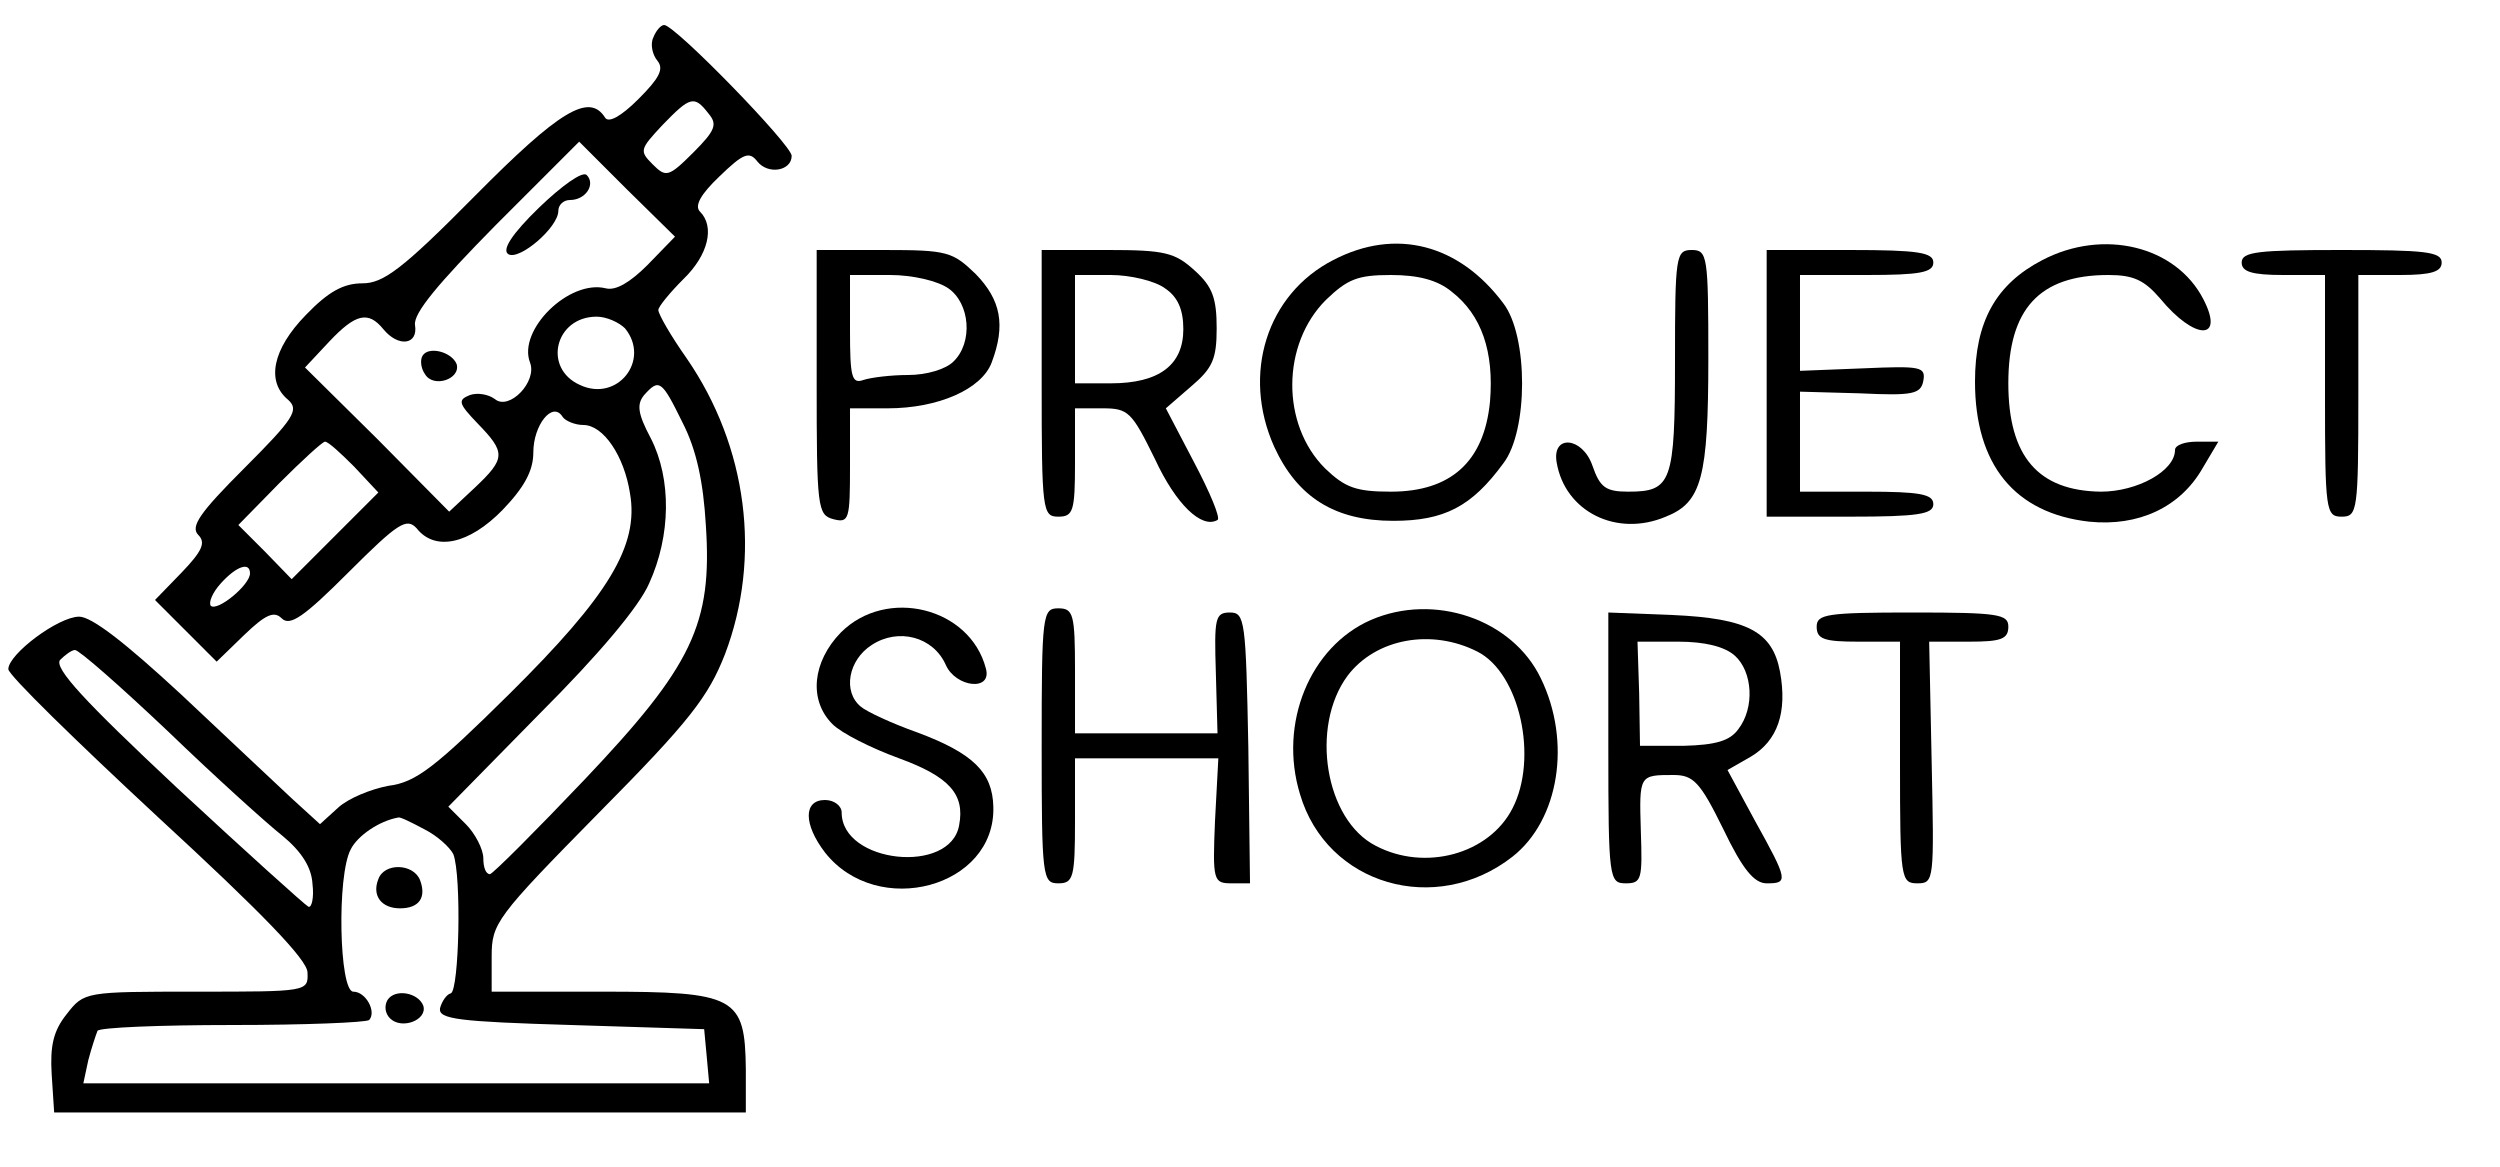 <?xml version="1.0" standalone="no"?>
<!DOCTYPE svg PUBLIC "-//W3C//DTD SVG 20010904//EN"
 "http://www.w3.org/TR/2001/REC-SVG-20010904/DTD/svg10.dtd">
<svg version="1.0" xmlns="http://www.w3.org/2000/svg"
 width="300pt" height="140pt" viewBox="0 0 300 140"
 preserveAspectRatio="xMidYMid meet">
<g transform="translate(0,140) scale(0.1,-0.1)"
fill="#000000" stroke="none">
<path d="M784 1355 c-4 -8 -1 -21 5 -28 8 -10 2 -21 -23 -46 -21 -21 -36 -29
-40 -22 -19 30 -55 8 -156 -94 -87 -88 -110 -105 -135 -105 -23 0 -41 -10 -68
-38 -40 -41 -48 -80 -21 -102 13 -12 7 -22 -53 -82 -53 -53 -65 -70 -55 -80 9
-9 5 -19 -20 -45 l-32 -33 37 -37 37 -37 33 32 c26 25 36 29 45 20 10 -10 27
2 80 55 60 60 70 66 82 53 22 -28 63 -19 103 22 26 27 37 47 37 69 0 33 23 62
35 43 3 -5 15 -10 25 -10 24 0 49 -37 56 -82 11 -63 -26 -123 -144 -240 -90
-89 -113 -107 -146 -111 -21 -4 -48 -15 -60 -26 l-22 -20 -34 31 c-19 18 -79
74 -133 125 -67 62 -107 93 -122 93 -25 0 -85 -45 -85 -63 0 -7 81 -86 179
-177 126 -116 180 -172 180 -187 1 -23 0 -23 -133 -23 -134 0 -135 0 -156 -27
-16 -20 -20 -38 -18 -72 l3 -46 415 0 415 0 0 52 c-1 87 -12 93 -172 93 l-133
0 0 42 c0 40 5 47 128 172 110 111 132 140 152 191 44 116 27 249 -46 355 -19
27 -34 53 -34 58 0 4 14 21 30 37 30 29 38 63 20 81 -7 7 1 21 23 42 29 28 36
31 46 18 13 -16 41 -11 41 7 0 13 -140 157 -153 157 -4 0 -10 -7 -13 -15z m66
-91 c11 -13 9 -20 -18 -47 -30 -30 -33 -30 -49 -14 -16 16 -15 18 12 47 33 34
38 36 55 14z m-73 -182 c-21 -21 -38 -31 -50 -28 -44 11 -106 -50 -91 -89 9
-23 -25 -58 -42 -44 -8 6 -21 8 -30 5 -15 -6 -14 -10 9 -34 34 -35 34 -42 -3
-77 l-31 -29 -86 87 -87 86 29 31 c32 34 47 37 65 15 18 -22 42 -19 38 5 -2
14 27 49 97 120 l100 100 57 -57 58 -57 -33 -34z m-27 -76 c31 -38 -9 -89 -54
-68 -45 20 -30 82 20 82 12 0 27 -7 34 -14z m69 -113 c17 -33 25 -72 28 -123
8 -119 -16 -169 -146 -306 -58 -61 -109 -112 -113 -113 -5 0 -8 8 -8 19 0 11
-10 30 -21 41 l-21 21 110 112 c70 70 119 128 131 156 26 57 27 125 2 174 -16
30 -17 41 -8 52 18 20 21 18 46 -33z m-394 -53 l29 -31 -52 -52 -52 -52 -32
33 -32 32 49 50 c27 27 52 50 55 50 4 0 19 -14 35 -30z m-125 -128 c0 -14 -39
-46 -47 -39 -3 4 2 16 12 27 19 21 35 26 35 12z m-98 -190 c56 -54 118 -110
137 -125 23 -19 35 -38 36 -58 2 -16 -1 -29 -5 -27 -4 2 -75 66 -158 143 -111
104 -147 143 -140 153 6 6 14 12 18 12 5 0 55 -44 112 -98z m307 -117 c16 -8
31 -22 35 -30 10 -26 7 -163 -3 -167 -5 -1 -11 -10 -13 -18 -2 -13 22 -16 157
-20 l160 -5 3 -32 3 -33 -376 0 -375 0 6 28 c4 15 9 30 11 35 2 4 75 7 162 7
87 0 160 3 164 6 9 10 -4 34 -19 34 -17 0 -20 140 -3 171 8 16 34 34 57 38 2
1 16 -6 31 -14z"/>
<path d="M647 1151 c-33 -32 -45 -51 -37 -56 13 -8 60 32 60 52 0 7 6 13 14
13 19 0 31 19 20 30 -5 5 -30 -13 -57 -39z"/>
<path d="M507 973 c-3 -5 -2 -15 3 -22 10 -17 43 -6 38 12 -6 15 -34 22 -41
10z"/>
<path d="M454 345 c-8 -20 4 -35 26 -35 23 0 32 13 24 34 -8 20 -43 21 -50 1z"/>
<path d="M465 200 c-4 -7 -3 -16 3 -22 14 -14 45 -2 40 15 -6 16 -34 21 -43 7z"/>
<path d="M1600 1088 c-80 -41 -110 -137 -71 -224 28 -61 73 -89 143 -89 61 0
94 17 132 69 30 39 30 153 0 192 -53 71 -129 91 -204 52z m142 -38 c36 -28 51
-72 46 -132 -7 -72 -47 -108 -119 -108 -42 0 -55 5 -79 28 -53 53 -52 149 1
202 26 25 38 30 78 30 33 0 56 -6 73 -20z"/>
<path d="M2451 1088 c-56 -29 -81 -74 -81 -146 0 -100 48 -158 137 -168 59 -6
109 17 136 64 l19 32 -26 0 c-14 0 -26 -4 -26 -10 0 -25 -45 -50 -89 -50 -75
1 -111 42 -111 130 0 89 37 130 120 130 30 0 43 -6 62 -28 42 -51 78 -51 52
-1 -33 64 -120 85 -193 47z"/>
<path d="M980 941 c0 -150 1 -159 20 -164 19 -5 20 0 20 64 l0 69 45 0 c61 0
113 23 125 55 17 45 11 75 -19 106 -28 27 -34 29 -110 29 l-81 0 0 -159z m158
113 c26 -18 30 -65 6 -88 -9 -9 -32 -16 -54 -16 -21 0 -45 -3 -54 -6 -14 -5
-16 4 -16 60 l0 66 48 0 c27 0 57 -7 70 -16z"/>
<path d="M1250 940 c0 -153 1 -160 20 -160 18 0 20 7 20 65 l0 65 33 0 c31 0
35 -4 63 -61 25 -54 56 -84 75 -73 4 2 -9 33 -28 69 l-34 65 30 26 c26 22 31
33 31 70 0 36 -5 50 -26 69 -24 22 -36 25 -105 25 l-79 0 0 -160z m148 114
c15 -10 22 -25 22 -49 0 -43 -29 -65 -87 -65 l-43 0 0 65 0 65 43 0 c23 0 53
-7 65 -16z"/>
<path d="M2010 967 c0 -146 -4 -157 -56 -157 -27 0 -34 5 -43 31 -12 35 -49
38 -43 4 10 -59 72 -90 131 -65 43 17 51 47 51 190 0 123 -1 130 -20 130 -19
0 -20 -7 -20 -133z"/>
<path d="M2120 940 l0 -160 100 0 c82 0 100 3 100 15 0 12 -16 15 -80 15 l-80
0 0 60 0 60 72 -2 c63 -3 73 -1 76 15 3 17 -3 18 -72 15 l-76 -3 0 58 0 57 80
0 c64 0 80 3 80 15 0 12 -18 15 -100 15 l-100 0 0 -160z"/>
<path d="M2690 1085 c0 -11 12 -15 50 -15 l50 0 0 -145 c0 -138 1 -145 20
-145 19 0 20 7 20 145 l0 145 50 0 c38 0 50 4 50 15 0 13 -20 15 -120 15 -100
0 -120 -2 -120 -15z"/>
<path d="M1009 641 c-34 -35 -39 -81 -10 -110 11 -11 47 -29 80 -41 60 -22 79
-43 72 -80 -10 -60 -141 -46 -141 15 0 8 -9 15 -20 15 -26 0 -26 -29 0 -63 63
-80 205 -42 202 55 -1 41 -24 64 -91 89 -31 11 -61 25 -68 31 -22 18 -15 56
13 74 32 21 74 10 89 -24 12 -27 56 -32 48 -4 -19 73 -119 98 -174 43z"/>
<path d="M1250 505 c0 -158 1 -165 20 -165 18 0 20 7 20 75 l0 75 86 0 86 0
-4 -75 c-3 -72 -2 -75 20 -75 l22 0 -2 163 c-3 152 -4 162 -22 162 -18 0 -19
-7 -17 -72 l2 -73 -85 0 -86 0 0 75 c0 68 -2 75 -20 75 -19 0 -20 -7 -20 -165z"/>
<path d="M1645 656 c-73 -32 -111 -124 -85 -209 32 -109 163 -147 255 -75 56
44 71 138 34 214 -34 71 -128 103 -204 70z m128 -38 c51 -26 73 -128 42 -188
-28 -55 -105 -76 -164 -45 -61 31 -79 143 -34 204 34 45 101 57 156 29z"/>
<path d="M1930 503 c0 -158 1 -163 21 -163 19 0 20 5 18 63 -2 67 -2 67 39 67
24 0 32 -8 60 -65 23 -48 37 -65 52 -65 26 0 26 3 -14 75 l-33 61 28 16 c32
19 44 53 35 102 -9 48 -39 64 -129 68 l-77 3 0 -162z m152 110 c21 -19 24 -62
4 -88 -10 -14 -27 -19 -66 -20 l-52 0 -1 63 -2 62 49 0 c32 0 56 -6 68 -17z"/>
<path d="M2180 648 c0 -15 9 -18 50 -18 l50 0 0 -145 c0 -140 1 -145 21 -145
20 0 20 4 17 145 l-3 145 48 0 c38 0 47 3 47 18 0 15 -12 17 -115 17 -103 0
-115 -2 -115 -17z"/>
</g>
</svg>
